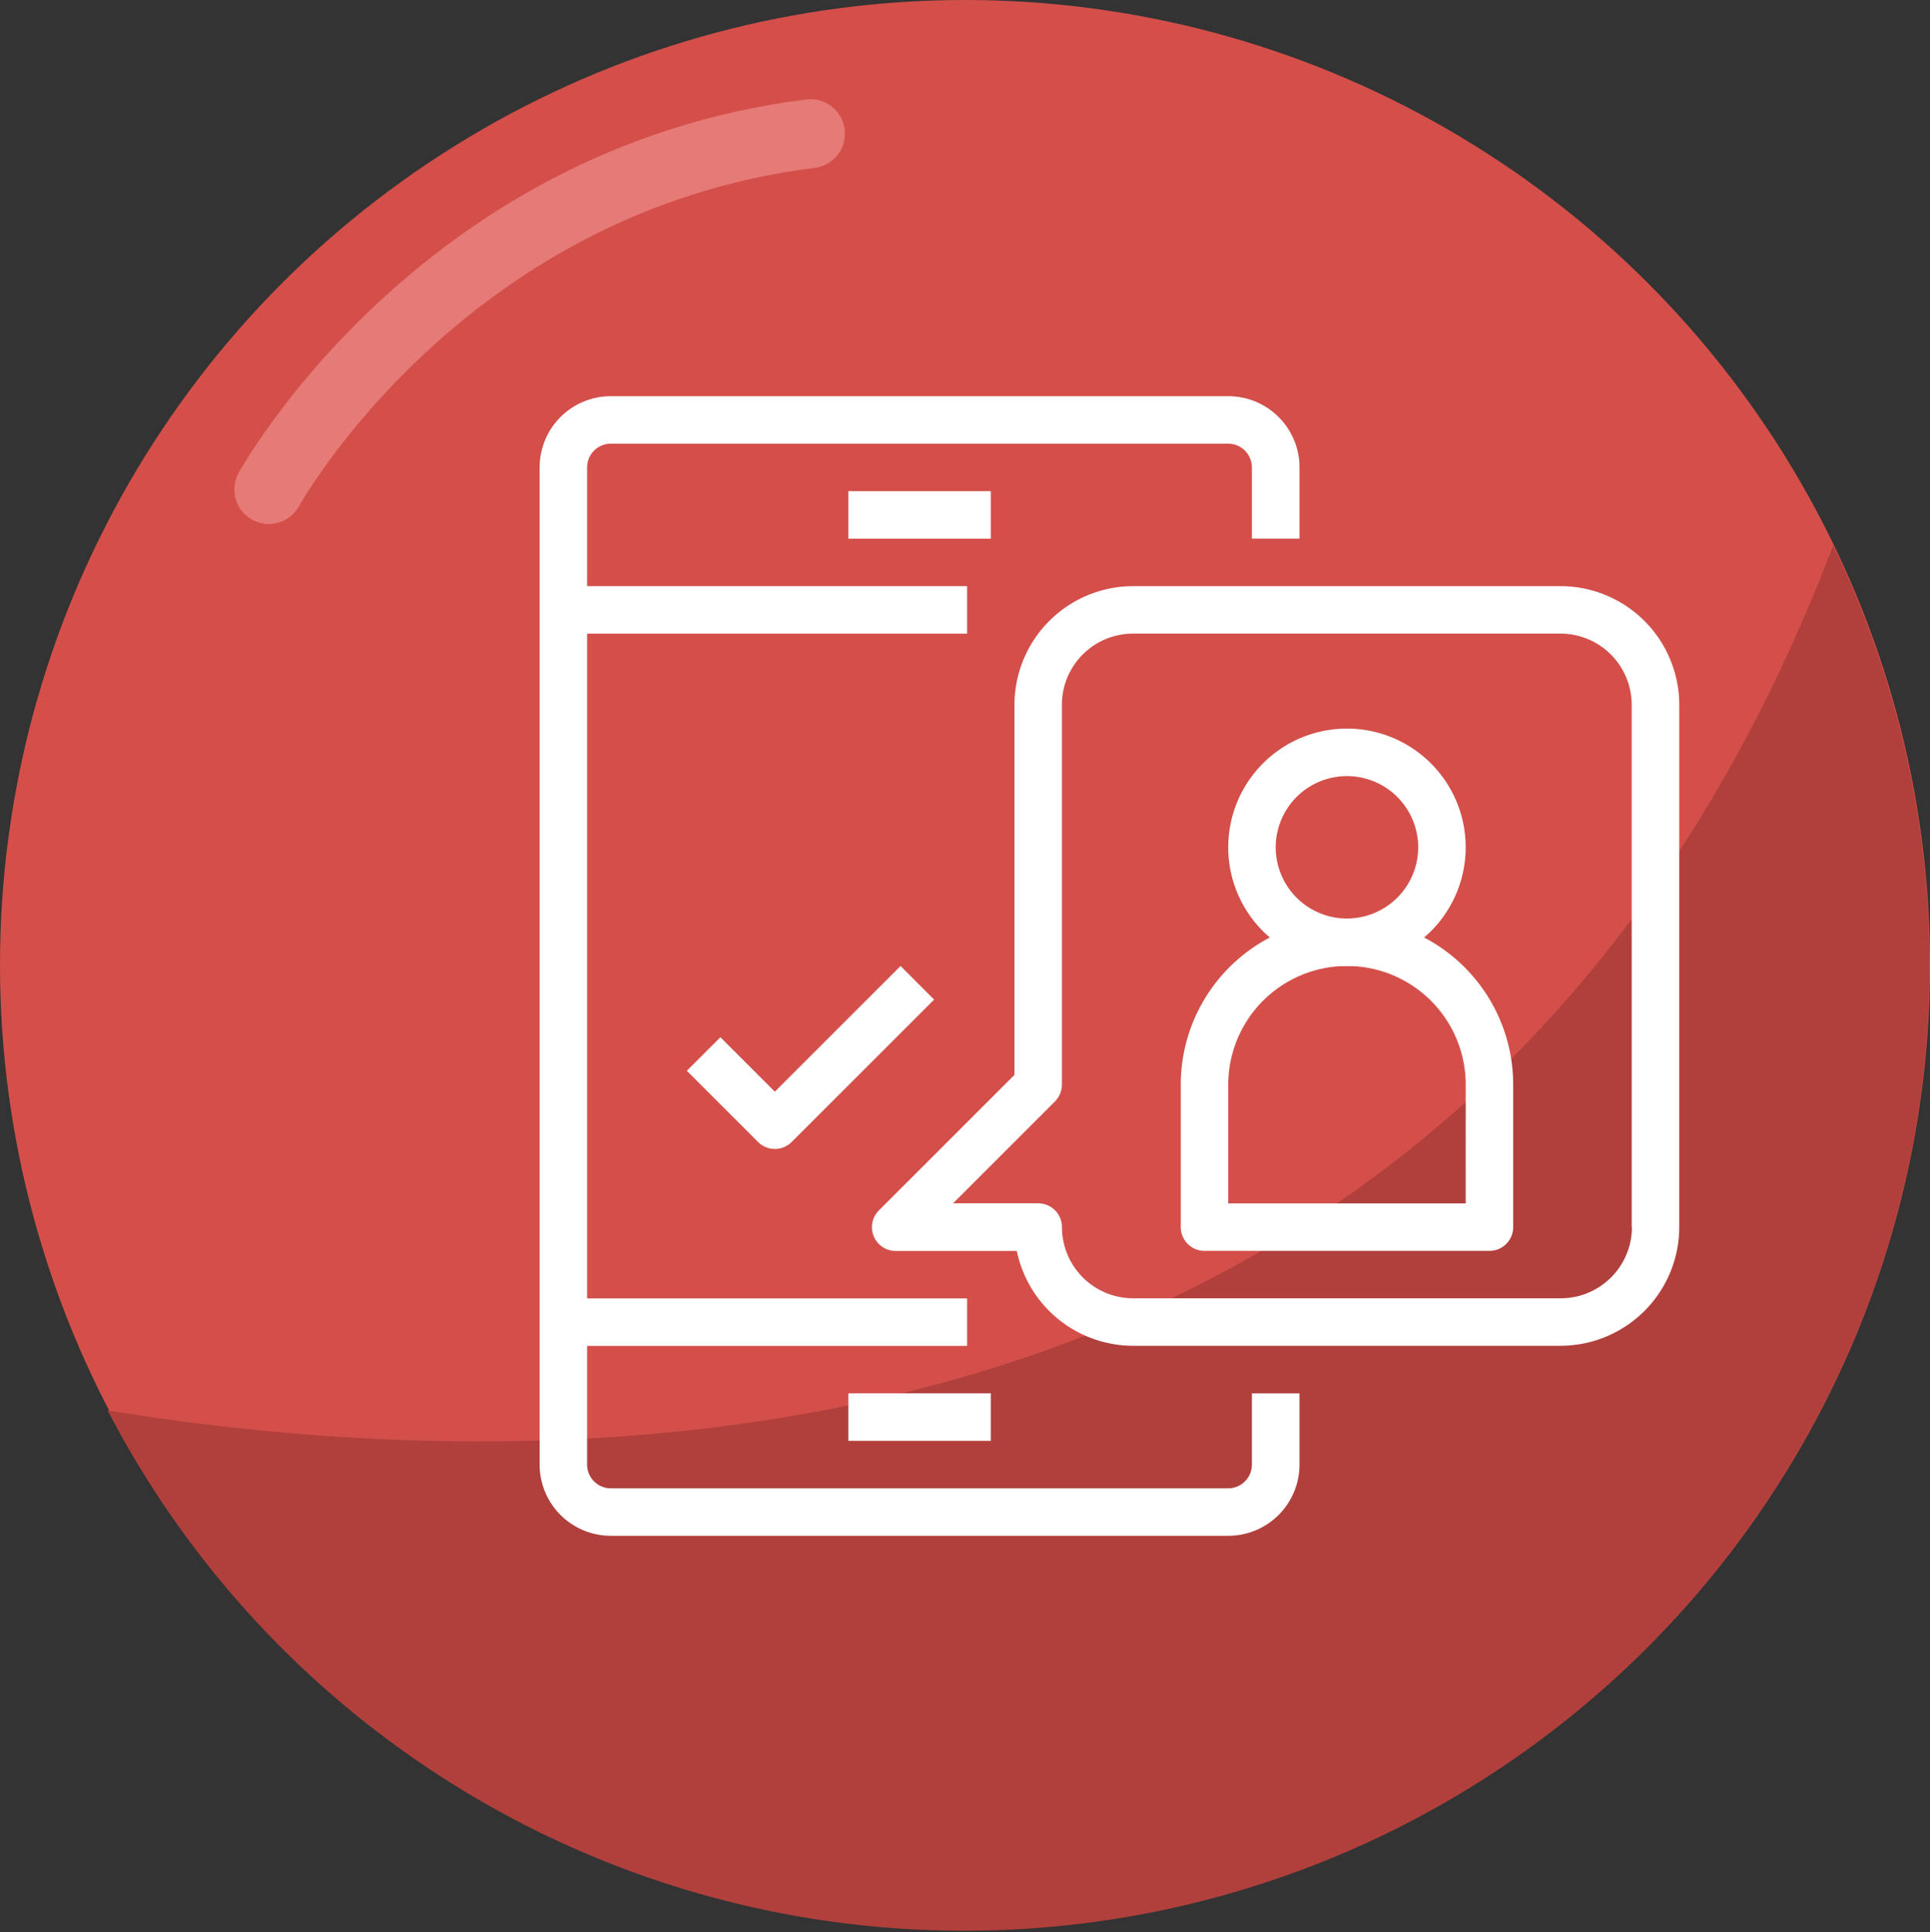 <svg xmlns="http://www.w3.org/2000/svg" width="84" height="84.102" viewBox="0 0 84 84.102">
  <rect x="0" y="0" width="84" height="84.102" fill="#333333" stroke="none"/>
  <g id="Grupo_72136" data-name="Grupo 72136" transform="translate(-9596.27 8743)">
    <g id="Grupo_72107" data-name="Grupo 72107" transform="translate(701.27)">
      <circle id="Elipse_5371" data-name="Elipse 5371" cx="42" cy="42" r="42" transform="translate(8895 -8743)" fill="#d44f4a"/>
      <path id="Intersección_1" data-name="Intersección 1" d="M13.277,80.456c20.575,3.355,59.423,3.549,75.1-37.651a42.009,42.009,0,0,1-75.1,37.651Z" transform="translate(8886.407 -8762.061)" fill="#b1403c"/>
    </g>
    <path id="Trazado_159988" data-name="Trazado 159988" d="M9258.961-8723.69s7.41-13.471,23.573-15.491" transform="translate(349.009 2)" fill="none" stroke="#e67a76" stroke-linecap="round" stroke-width="3"/>
    <g id="telefono" transform="translate(9619.757 -8725.753)">
      <g id="Grupo_72088" data-name="Grupo 72088">
        <g id="Grupo_72087" data-name="Grupo 72087">
          <path id="Trazado_159983" data-name="Trazado 159983" d="M33.072,6.2V3.1a3.1,3.1,0,0,0-3.1-3.1H3.1A3.1,3.1,0,0,0,0,3.1V46.507a3.1,3.1,0,0,0,3.1,3.1H29.971a3.1,3.1,0,0,0,3.1-3.1v-3.1H31v3.1a1.034,1.034,0,0,1-1.034,1.034H3.1a1.034,1.034,0,0,1-1.034-1.034V3.1A1.034,1.034,0,0,1,3.1,2.067H29.971A1.034,1.034,0,0,1,31,3.1V6.2Z" fill="#fff"/>
        </g>
      </g>
      <g id="Grupo_72090" data-name="Grupo 72090" transform="translate(13.435 4.134)">
        <g id="Grupo_72089" data-name="Grupo 72089">
          <rect id="Rectángulo_12279" data-name="Rectángulo 12279" width="6.201" height="2.067" fill="#fff"/>
        </g>
      </g>
      <g id="Grupo_72092" data-name="Grupo 72092" transform="translate(13.435 43.406)">
        <g id="Grupo_72091" data-name="Grupo 72091">
          <rect id="Rectángulo_12280" data-name="Rectángulo 12280" width="6.201" height="2.067" fill="#fff"/>
        </g>
      </g>
      <g id="Grupo_72098" data-name="Grupo 72098" transform="translate(29.971 14.469)">
        <g id="Grupo_72097" data-name="Grupo 72097">
          <path id="Trazado_159985" data-name="Trazado 159985" d="M314.5,149.333a5.167,5.167,0,1,0,5.167,5.167A5.167,5.167,0,0,0,314.5,149.333Zm0,8.268a3.1,3.1,0,1,1,3.1-3.1A3.1,3.1,0,0,1,314.5,157.6Z" transform="translate(-309.334 -149.333)" fill="#fff"/>
        </g>
      </g>
      <g id="Grupo_72100" data-name="Grupo 72100" transform="translate(27.904 22.737)">
        <g id="Grupo_72099" data-name="Grupo 72099">
          <path id="Trazado_159986" data-name="Trazado 159986" d="M295.234,234.667A7.234,7.234,0,0,0,288,241.9v6.2a1.034,1.034,0,0,0,1.034,1.034h12.4a1.034,1.034,0,0,0,1.034-1.034v-6.2A7.234,7.234,0,0,0,295.234,234.667Zm5.167,12.4H290.067V241.9a5.167,5.167,0,0,1,10.335,0Z" transform="translate(-288 -234.667)" fill="#fff"/>
        </g>
      </g>
      <g id="Grupo_72102" data-name="Grupo 72102" transform="translate(14.469 8.268)">
        <g id="Grupo_72101" data-name="Grupo 72101">
          <path id="Trazado_159987" data-name="Trazado 159987" d="M179.307,85.333H160.7a5.174,5.174,0,0,0-5.167,5.167v16.108l-5.9,5.9a1.033,1.033,0,0,0,.731,1.764h5.271A5.176,5.176,0,0,0,160.7,118.4h18.6a5.174,5.174,0,0,0,5.167-5.167V90.5A5.174,5.174,0,0,0,179.307,85.333Zm3.1,27.9a3.1,3.1,0,0,1-3.1,3.1H160.7a3.1,3.1,0,0,1-3.1-3.1,1.034,1.034,0,0,0-1.034-1.034h-3.706l4.437-4.437a1.033,1.033,0,0,0,.3-.731V90.5a3.1,3.1,0,0,1,3.1-3.1h18.6a3.1,3.1,0,0,1,3.1,3.1v22.737Z" transform="translate(-149.336 -85.333)" fill="#fff"/>
        </g>
      </g>
      <g id="Grupo_72104" data-name="Grupo 72104" transform="translate(1.034 39.273)">
        <g id="Grupo_72103" data-name="Grupo 72103">
          <rect id="Rectángulo_12282" data-name="Rectángulo 12282" width="17.569" height="2.067" fill="#fff"/>
        </g>
      </g>
      <g id="Grupo_72106" data-name="Grupo 72106" transform="translate(1.034 8.268)">
        <g id="Grupo_72105" data-name="Grupo 72105">
          <rect id="Rectángulo_12283" data-name="Rectángulo 12283" width="17.569" height="2.067" fill="#fff"/>
        </g>
      </g>
    </g>
    <g id="Grupo_72108" data-name="Grupo 72108" transform="translate(9626.162 -8700.949)">
      <g id="Grupo_72081" data-name="Grupo 72081">
        <path id="Trazado_159980" data-name="Trazado 159980" d="M151.094,207.413l-5.47,5.47-2.37-2.37-1.461,1.461,3.1,3.1a1.033,1.033,0,0,0,1.461,0l6.2-6.2Z" transform="translate(-141.792 -207.413)" fill="#fff"/>
      </g>
    </g>
  </g>
</svg>
